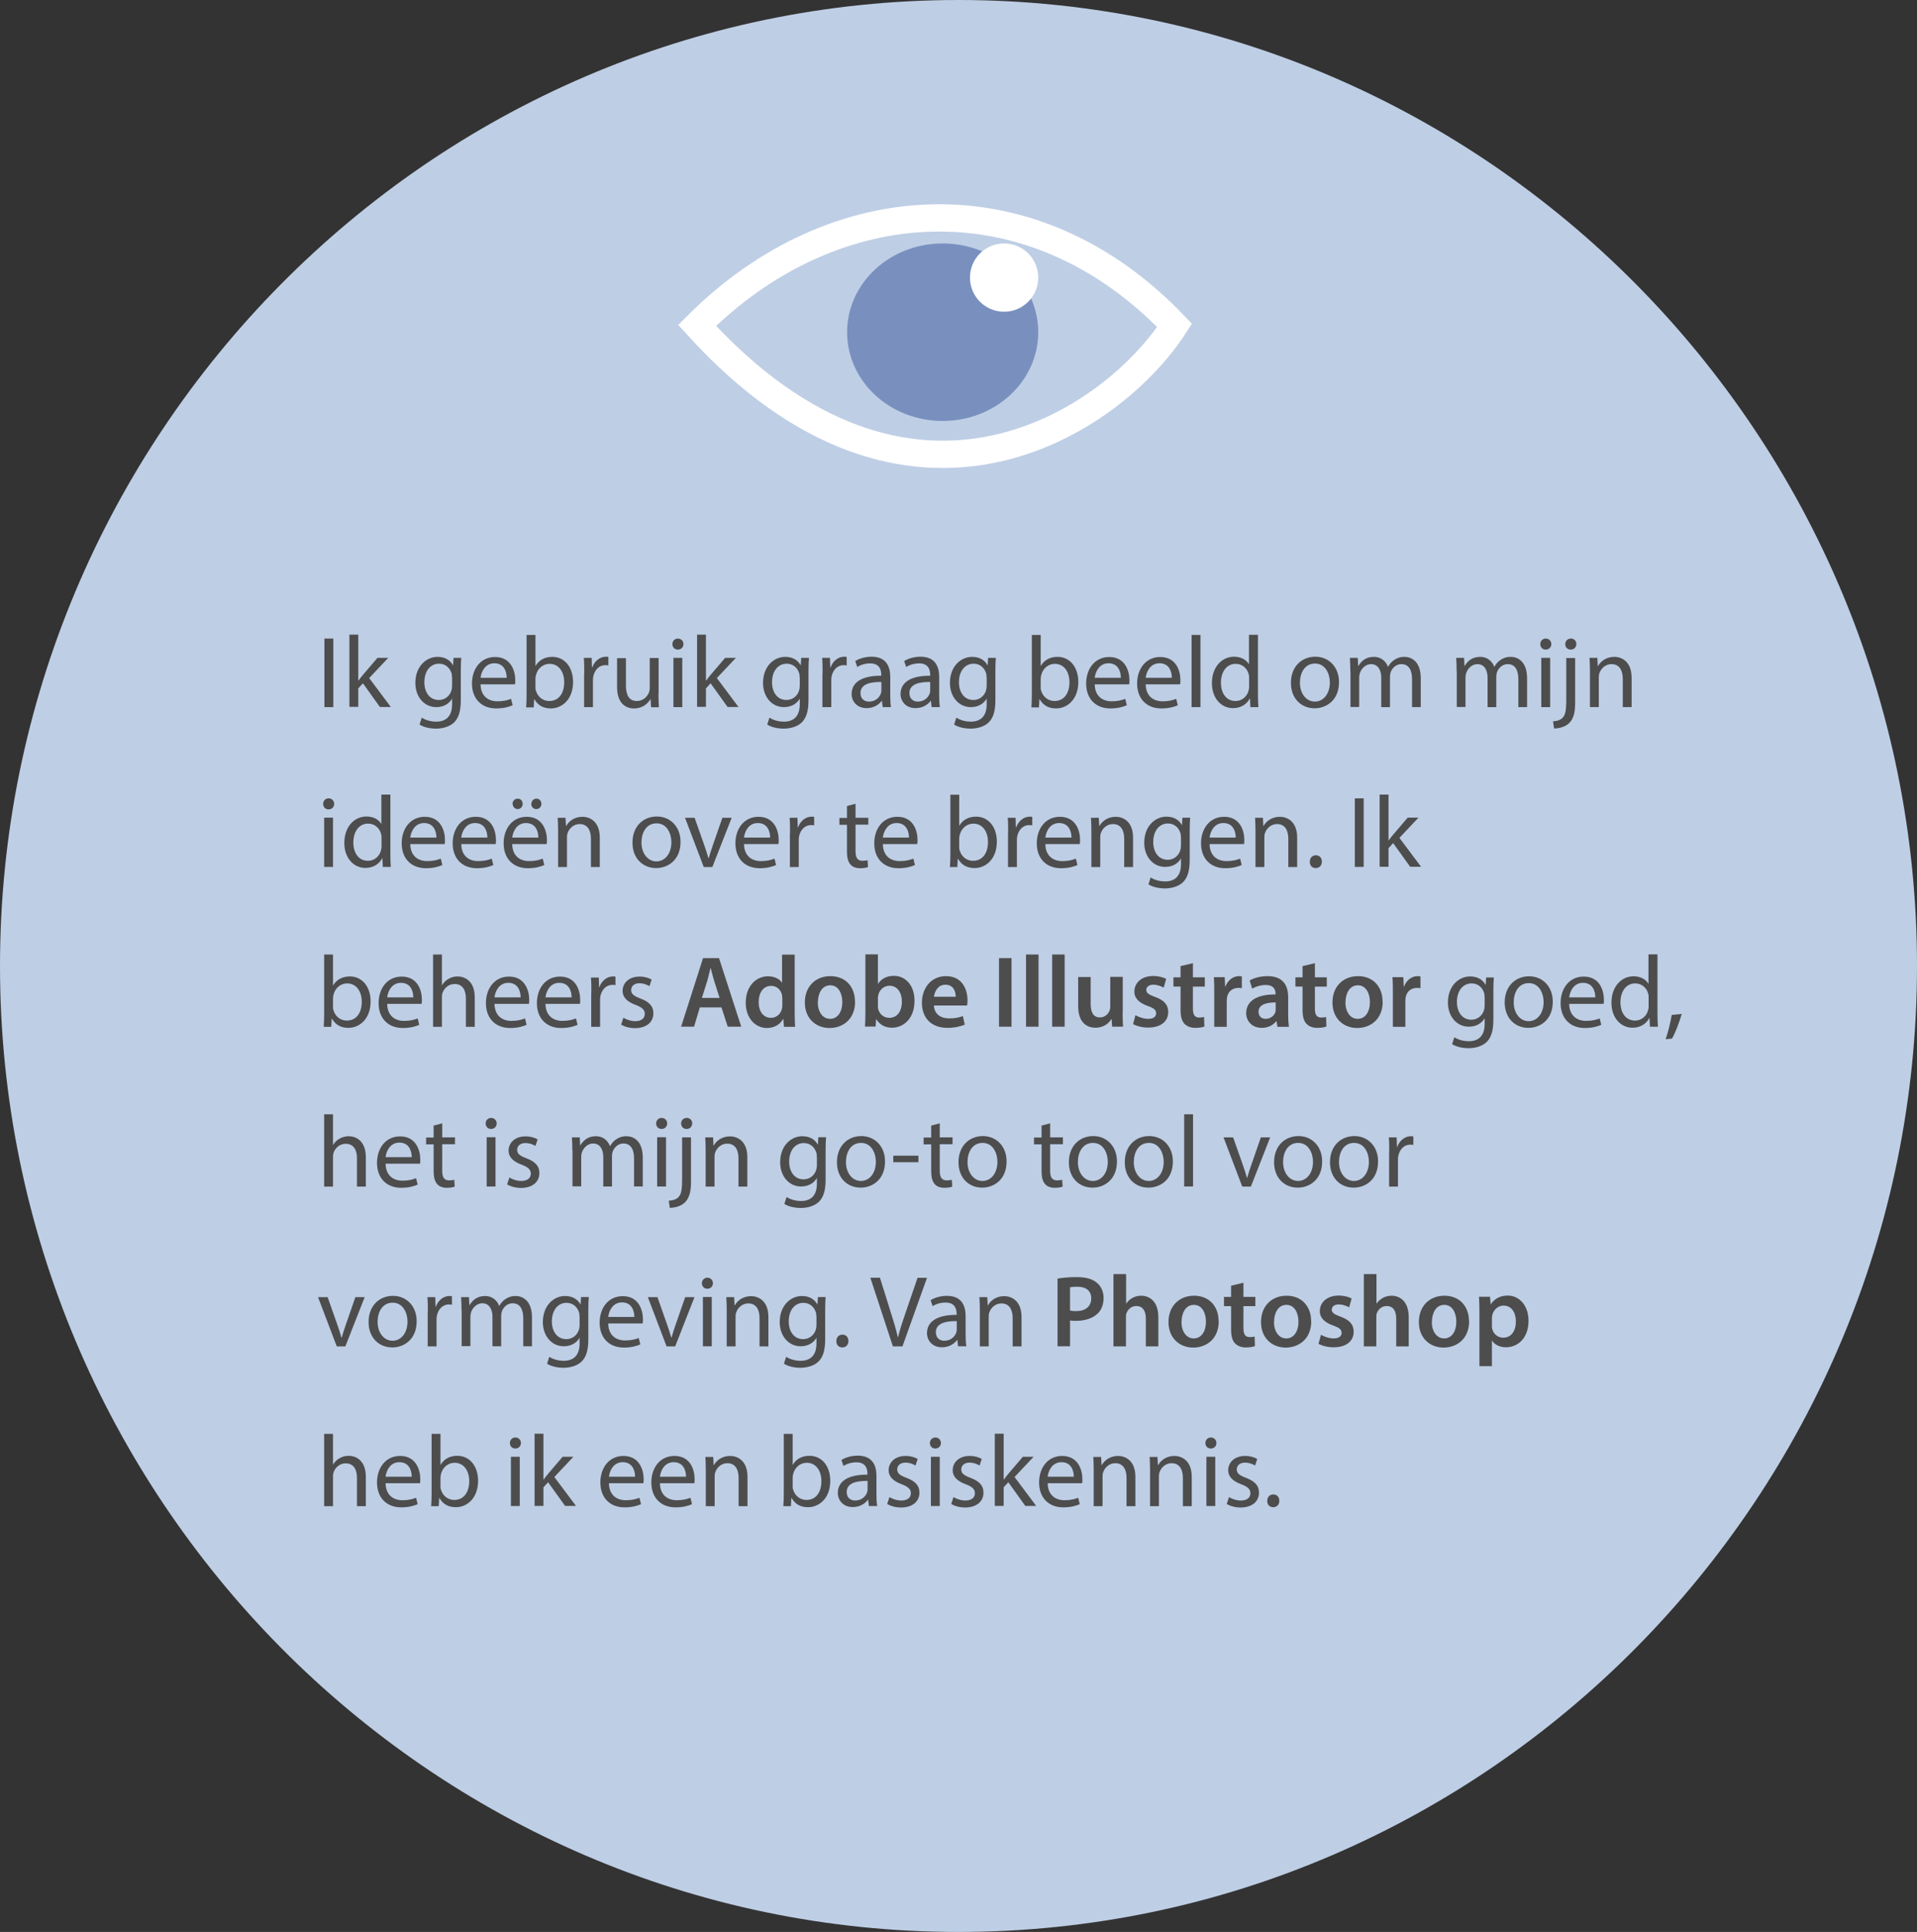 <?xml version="1.0" encoding="UTF-8"?>
<svg id="Laag_1" data-name="Laag 1" xmlns="http://www.w3.org/2000/svg" viewBox="0 0 132 133">
  <rect x="0" y="0" width="132" height="133" fill="#333333" stroke="none"/>
  <defs>
    <style>
      .cls-1 {
        fill: #fff;
      }

      .cls-2 {
        fill: #becee5;
      }

      .cls-3 {
        fill: #7990bf;
      }

      .cls-4 {
        fill: #4d4d4d;
      }

      .cls-5 {
        fill: none;
        stroke: #fff;
        stroke-width: 1.88px;
      }
    </style>
  </defs>
  <path class="cls-2" d="M132,66.5c0,18.23-7.39,34.85-19.33,46.92-11.95,12.07-28.45,19.58-46.67,19.58s-34.72-7.51-46.67-19.58C7.39,101.35,0,84.73,0,66.5,0,30.05,29.55,0,66,0s66,30.05,66,66.5Z"/>
  <path class="cls-5" d="M48,22.4c9.39-9.39,23.02-10.33,32.88,0-4.23,6.58-18.22,16.16-32.88,0Z"/>
  <path class="cls-3" d="M64.91,28.98c3.63,0,6.58-2.73,6.58-6.11s-2.94-6.11-6.58-6.11-6.58,2.73-6.58,6.11,2.94,6.11,6.58,6.11Z"/>
  <path class="cls-1" d="M69.14,21.46c1.3,0,2.35-1.05,2.35-2.35s-1.05-2.35-2.35-2.35-2.35,1.05-2.35,2.35,1.05,2.35,2.35,2.35Z"/>
  <g>
    <path class="cls-4" d="M22.95,43.96v4.72h-.61v-4.72h.61Z"/>
    <path class="cls-4" d="M24.68,46.85h.01c.08-.12,.2-.27,.3-.39l1-1.17h.74l-1.31,1.39,1.49,1.99h-.75l-1.17-1.63-.32,.35v1.27h-.61v-4.97h.61v3.14Z"/>
    <path class="cls-4" d="M31.76,45.3c-.02,.24-.03,.51-.03,.93v1.97c0,.78-.16,1.25-.48,1.55-.33,.3-.81,.41-1.23,.41s-.86-.1-1.13-.28l.15-.47c.23,.14,.57,.27,1,.27,.63,0,1.09-.33,1.09-1.19v-.38h-.01c-.19,.32-.55,.57-1.08,.57-.84,0-1.44-.72-1.44-1.66,0-1.15,.75-1.8,1.53-1.8,.59,0,.91,.3,1.06,.58h.01l.03-.51h.54Zm-.64,1.33c0-.1,0-.19-.03-.28-.11-.36-.41-.66-.86-.66-.59,0-1.01,.5-1.01,1.28,0,.66,.34,1.22,1,1.22,.38,0,.73-.24,.86-.64,.03-.1,.05-.22,.05-.33v-.61Z"/>
    <path class="cls-4" d="M33.09,47.1c.01,.83,.54,1.18,1.16,1.18,.44,0,.71-.08,.94-.17l.11,.44c-.22,.1-.59,.22-1.13,.22-1.04,0-1.67-.69-1.67-1.71s.6-1.83,1.59-1.83c1.1,0,1.39,.97,1.39,1.59,0,.13,0,.22-.02,.29h-2.38Zm1.8-.44c0-.39-.16-1-.85-1-.63,0-.9,.57-.95,1h1.8Z"/>
    <path class="cls-4" d="M36.23,48.68c.02-.23,.03-.57,.03-.87v-4.1h.61v2.13h.01c.22-.38,.61-.62,1.15-.62,.84,0,1.43,.7,1.43,1.73,0,1.21-.77,1.82-1.53,1.82-.49,0-.88-.19-1.13-.63h-.02l-.03,.56h-.53Zm.64-1.36c0,.08,0,.15,.03,.22,.12,.43,.48,.72,.92,.72,.65,0,1.03-.52,1.03-1.3,0-.68-.35-1.26-1.01-1.26-.42,0-.81,.29-.93,.76-.02,.08-.04,.16-.04,.26v.61Z"/>
    <path class="cls-4" d="M40.23,46.35c0-.4,0-.74-.03-1.06h.54l.02,.66h.02c.16-.45,.53-.74,.94-.74,.07,0,.12,0,.17,.02v.58c-.06-.01-.12-.02-.21-.02-.43,0-.74,.33-.83,.79-.02,.09-.02,.19-.02,.29v1.81h-.61v-2.33Z"/>
    <path class="cls-4" d="M45.34,47.76c0,.36,.01,.66,.03,.93h-.54l-.03-.55h-.02c-.16,.27-.51,.63-1.12,.63-.53,0-1.17-.3-1.17-1.48v-1.98h.61v1.87c0,.65,.2,1.08,.76,1.08,.41,0,.7-.29,.82-.57,.03-.09,.06-.2,.06-.32v-2.07h.61v2.46Z"/>
    <path class="cls-4" d="M47.06,44.34c0,.21-.15,.38-.39,.38-.22,0-.37-.17-.37-.38s.16-.38,.38-.38,.38,.17,.38,.38Zm-.69,4.34v-3.39h.61v3.39h-.61Z"/>
    <path class="cls-4" d="M48.62,46.85h.01c.08-.12,.2-.27,.3-.39l1-1.17h.74l-1.31,1.39,1.49,1.99h-.75l-1.17-1.63-.32,.35v1.27h-.61v-4.97h.61v3.14Z"/>
    <path class="cls-4" d="M55.7,45.3c-.02,.24-.03,.51-.03,.93v1.97c0,.78-.16,1.25-.48,1.55-.33,.3-.81,.41-1.23,.41s-.86-.1-1.13-.28l.15-.47c.23,.14,.57,.27,1,.27,.63,0,1.09-.33,1.09-1.19v-.38h-.01c-.19,.32-.55,.57-1.08,.57-.84,0-1.44-.72-1.44-1.66,0-1.15,.75-1.8,1.53-1.8,.59,0,.91,.3,1.06,.58h.01l.03-.51h.54Zm-.64,1.33c0-.1,0-.19-.03-.28-.11-.36-.41-.66-.86-.66-.59,0-1.01,.5-1.01,1.28,0,.66,.34,1.22,1,1.22,.38,0,.73-.24,.86-.64,.03-.1,.05-.22,.05-.33v-.61Z"/>
    <path class="cls-4" d="M56.64,46.35c0-.4,0-.74-.03-1.06h.54l.02,.66h.02c.16-.45,.53-.74,.94-.74,.07,0,.12,0,.17,.02v.58c-.06-.01-.12-.02-.21-.02-.43,0-.74,.33-.83,.79-.02,.09-.02,.19-.02,.29v1.81h-.61v-2.33Z"/>
    <path class="cls-4" d="M60.78,48.68l-.05-.43h-.02c-.19,.26-.55,.5-1.04,.5-.68,0-1.03-.49-1.03-.97,0-.82,.73-1.27,2.04-1.26v-.07c0-.28-.08-.79-.77-.78-.31,0-.64,.09-.88,.25l-.14-.41c.28-.18,.69-.3,1.12-.3,1.04,0,1.29,.71,1.29,1.39v1.27c0,.29,.01,.58,.05,.81h-.56Zm-.1-1.73c-.67-.01-1.43,.11-1.43,.76,0,.4,.27,.59,.58,.59,.45,0,.73-.28,.83-.57,.02-.07,.03-.14,.03-.19v-.59Z"/>
    <path class="cls-4" d="M64.15,48.68l-.05-.43h-.02c-.19,.26-.55,.5-1.04,.5-.68,0-1.03-.49-1.03-.97,0-.82,.73-1.27,2.04-1.26v-.07c0-.28-.08-.79-.77-.78-.31,0-.64,.09-.88,.25l-.14-.41c.28-.18,.69-.3,1.12-.3,1.04,0,1.29,.71,1.29,1.39v1.27c0,.29,.01,.58,.05,.81h-.56Zm-.1-1.73c-.67-.01-1.43,.11-1.43,.76,0,.4,.27,.59,.57,.59,.45,0,.73-.28,.83-.57,.02-.07,.03-.14,.03-.19v-.59Z"/>
    <path class="cls-4" d="M68.57,45.3c-.02,.24-.03,.51-.03,.93v1.97c0,.78-.16,1.25-.48,1.55-.33,.3-.81,.41-1.23,.41s-.86-.1-1.13-.28l.15-.47c.23,.14,.57,.27,1,.27,.63,0,1.09-.33,1.09-1.19v-.38h-.01c-.19,.32-.55,.57-1.08,.57-.84,0-1.44-.72-1.44-1.66,0-1.15,.75-1.8,1.53-1.8,.59,0,.91,.3,1.06,.58h.01l.03-.51h.54Zm-.64,1.33c0-.1,0-.19-.03-.28-.11-.36-.41-.66-.86-.66-.59,0-1.01,.5-1.01,1.28,0,.66,.34,1.22,1,1.22,.38,0,.73-.24,.86-.64,.03-.1,.05-.22,.05-.33v-.61Z"/>
    <path class="cls-4" d="M71.02,48.68c.02-.23,.03-.57,.03-.87v-4.1h.61v2.13h.01c.22-.38,.61-.62,1.15-.62,.84,0,1.43,.7,1.43,1.73,0,1.21-.77,1.82-1.53,1.82-.49,0-.88-.19-1.13-.63h-.02l-.03,.56h-.53Zm.64-1.36c0,.08,0,.15,.03,.22,.12,.43,.48,.72,.92,.72,.65,0,1.03-.52,1.03-1.3,0-.68-.35-1.26-1.01-1.26-.42,0-.81,.29-.93,.76-.02,.08-.04,.16-.04,.26v.61Z"/>
    <path class="cls-4" d="M75.38,47.1c.01,.83,.54,1.18,1.16,1.18,.44,0,.71-.08,.94-.17l.11,.44c-.22,.1-.59,.22-1.13,.22-1.04,0-1.67-.69-1.67-1.71s.6-1.83,1.59-1.83c1.1,0,1.39,.97,1.39,1.59,0,.13,0,.22-.02,.29h-2.38Zm1.8-.44c0-.39-.16-1-.85-1-.63,0-.9,.57-.95,1h1.8Z"/>
    <path class="cls-4" d="M78.89,47.1c.01,.83,.54,1.18,1.16,1.18,.44,0,.71-.08,.94-.17l.11,.44c-.22,.1-.59,.22-1.13,.22-1.04,0-1.67-.69-1.67-1.71s.6-1.83,1.59-1.83c1.11,0,1.39,.97,1.39,1.59,0,.13,0,.22-.02,.29h-2.38Zm1.8-.44c0-.39-.16-1-.85-1-.63,0-.9,.57-.95,1h1.8Z"/>
    <path class="cls-4" d="M82.05,43.71h.61v4.97h-.61v-4.97Z"/>
    <path class="cls-4" d="M86.62,43.71v4.1c0,.3,.01,.64,.03,.87h-.55l-.03-.59h-.02c-.19,.38-.6,.66-1.15,.66-.82,0-1.45-.69-1.45-1.72,0-1.13,.7-1.82,1.52-1.82,.52,0,.87,.24,1.02,.51h.01v-2.02h.61Zm-.61,2.96c0-.08,0-.18-.03-.26-.1-.39-.43-.71-.89-.71-.64,0-1.02,.56-1.02,1.3,0,.69,.34,1.26,1.01,1.26,.41,0,.79-.28,.9-.74,.02-.08,.03-.17,.03-.26v-.59Z"/>
    <path class="cls-4" d="M92.2,46.96c0,1.25-.87,1.8-1.68,1.8-.92,0-1.63-.67-1.63-1.75,0-1.13,.75-1.8,1.68-1.8s1.63,.71,1.63,1.74Zm-2.69,.04c0,.74,.43,1.3,1.03,1.3s1.03-.55,1.03-1.32c0-.57-.29-1.3-1.02-1.3s-1.04,.67-1.04,1.32Z"/>
    <path class="cls-4" d="M92.98,46.21c0-.35-.01-.63-.03-.92h.54l.03,.55h.02c.19-.32,.5-.62,1.07-.62,.46,0,.81,.28,.96,.68h.01c.11-.19,.24-.34,.38-.44,.21-.15,.43-.24,.75-.24,.45,0,1.12,.29,1.12,1.47v1.99h-.6v-1.92c0-.66-.24-1.04-.74-1.04-.35,0-.62,.26-.73,.55-.03,.09-.05,.2-.05,.31v2.1h-.6v-2.03c0-.54-.24-.93-.7-.93-.38,0-.67,.31-.77,.61-.03,.09-.05,.2-.05,.3v2.04h-.6v-2.47Z"/>
    <path class="cls-4" d="M100.3,46.21c0-.35-.01-.63-.03-.92h.54l.03,.55h.02c.19-.32,.5-.62,1.07-.62,.46,0,.81,.28,.96,.68h.01c.11-.19,.24-.34,.38-.44,.21-.15,.43-.24,.75-.24,.45,0,1.12,.29,1.12,1.47v1.99h-.6v-1.92c0-.66-.24-1.04-.74-1.04-.35,0-.62,.26-.73,.55-.03,.09-.05,.2-.05,.31v2.1h-.6v-2.03c0-.54-.24-.93-.7-.93-.38,0-.67,.31-.77,.61-.03,.09-.05,.2-.05,.3v2.04h-.6v-2.47Z"/>
    <path class="cls-4" d="M106.82,44.34c0,.21-.15,.38-.39,.38-.22,0-.37-.17-.37-.38s.16-.38,.38-.38,.38,.17,.38,.38Zm-.69,4.34v-3.39h.61v3.39h-.61Z"/>
    <path class="cls-4" d="M106.94,49.66c.29-.02,.53-.1,.67-.26,.17-.19,.24-.46,.24-1.27v-2.83h.61v3.07c0,.66-.1,1.09-.4,1.4-.27,.27-.72,.38-1.05,.38l-.07-.48Zm1.6-5.32c0,.21-.14,.38-.39,.38-.23,0-.37-.18-.37-.38,0-.21,.16-.38,.39-.38s.37,.17,.38,.38Z"/>
    <path class="cls-4" d="M109.48,46.21c0-.35-.01-.63-.03-.92h.54l.03,.56h.02c.17-.32,.56-.63,1.12-.63,.46,0,1.19,.28,1.19,1.44v2.02h-.61v-1.95c0-.55-.21-1.01-.78-1.01-.4,0-.72,.29-.83,.63-.03,.08-.04,.18-.04,.29v2.04h-.61v-2.47Z"/>
    <path class="cls-4" d="M23.01,55.34c0,.21-.15,.38-.39,.38-.22,0-.37-.17-.37-.38s.16-.38,.38-.38,.38,.17,.38,.38Zm-.69,4.34v-3.39h.61v3.39h-.61Z"/>
    <path class="cls-4" d="M26.88,54.71v4.1c0,.3,.01,.64,.03,.87h-.55l-.03-.59h-.02c-.19,.38-.6,.66-1.15,.66-.82,0-1.45-.69-1.45-1.72,0-1.13,.7-1.82,1.52-1.82,.52,0,.87,.24,1.02,.51h.01v-2.02h.61Zm-.61,2.96c0-.08,0-.18-.03-.26-.1-.39-.43-.71-.89-.71-.64,0-1.02,.56-1.02,1.3,0,.69,.34,1.26,1.01,1.26,.41,0,.79-.28,.9-.74,.02-.08,.03-.17,.03-.26v-.59Z"/>
    <path class="cls-4" d="M28.25,58.1c.01,.83,.54,1.18,1.16,1.18,.44,0,.71-.08,.94-.17l.11,.44c-.22,.1-.59,.22-1.13,.22-1.04,0-1.67-.69-1.67-1.71s.6-1.83,1.59-1.83c1.1,0,1.39,.97,1.39,1.59,0,.13,0,.22-.02,.29h-2.38Zm1.8-.44c0-.39-.16-1-.85-1-.63,0-.9,.57-.95,1h1.8Z"/>
    <path class="cls-4" d="M31.76,58.1c.01,.83,.54,1.18,1.16,1.18,.44,0,.71-.08,.94-.17l.11,.44c-.22,.1-.59,.22-1.13,.22-1.04,0-1.67-.69-1.67-1.71s.6-1.83,1.59-1.83c1.11,0,1.39,.97,1.39,1.59,0,.13,0,.22-.02,.29h-2.38Zm1.8-.44c0-.39-.16-1-.85-1-.63,0-.9,.57-.95,1h1.8Z"/>
    <path class="cls-4" d="M35.27,58.1c.01,.83,.54,1.18,1.16,1.18,.44,0,.71-.08,.94-.17l.11,.44c-.22,.1-.59,.22-1.13,.22-1.04,0-1.67-.69-1.67-1.71s.6-1.83,1.59-1.83c1.1,0,1.39,.97,1.39,1.59,0,.13,0,.22-.02,.29h-2.38Zm1.8-.44c0-.39-.16-1-.85-1-.63,0-.9,.57-.95,1h1.8Zm-1.78-2.32c0-.2,.16-.36,.36-.36s.34,.16,.34,.36c0,.19-.14,.36-.34,.36s-.35-.17-.35-.36Zm1.3,0c0-.2,.15-.36,.35-.36s.34,.16,.34,.36c0,.19-.14,.36-.35,.36s-.35-.17-.35-.36Z"/>
    <path class="cls-4" d="M38.43,57.21c0-.35-.01-.63-.03-.91h.54l.03,.56h.02c.17-.32,.56-.63,1.12-.63,.46,0,1.19,.28,1.19,1.44v2.02h-.61v-1.95c0-.55-.21-1.01-.78-1.01-.4,0-.72,.29-.83,.63-.03,.08-.04,.18-.04,.29v2.04h-.61v-2.47Z"/>
    <path class="cls-4" d="M46.86,57.96c0,1.25-.87,1.8-1.68,1.8-.92,0-1.63-.67-1.63-1.75,0-1.13,.75-1.8,1.68-1.8s1.63,.71,1.63,1.74Zm-2.69,.04c0,.74,.43,1.3,1.03,1.3s1.03-.55,1.03-1.32c0-.57-.29-1.3-1.02-1.3s-1.04,.67-1.04,1.32Z"/>
    <path class="cls-4" d="M47.83,56.3l.67,1.9c.11,.31,.2,.59,.28,.88h.02c.08-.28,.17-.56,.28-.88l.66-1.9h.64l-1.33,3.39h-.59l-1.29-3.39h.66Z"/>
    <path class="cls-4" d="M51.23,58.1c.01,.83,.54,1.18,1.16,1.18,.44,0,.71-.08,.94-.17l.11,.44c-.22,.1-.59,.22-1.13,.22-1.04,0-1.67-.69-1.67-1.71s.6-1.83,1.59-1.83c1.1,0,1.39,.97,1.39,1.59,0,.13,0,.22-.02,.29h-2.38Zm1.8-.44c0-.39-.16-1-.85-1-.63,0-.9,.57-.95,1h1.8Z"/>
    <path class="cls-4" d="M54.4,57.35c0-.4,0-.74-.03-1.05h.54l.02,.66h.02c.16-.45,.53-.74,.94-.74,.07,0,.12,0,.17,.02v.58c-.06-.01-.12-.02-.21-.02-.43,0-.74,.33-.83,.79-.02,.09-.02,.19-.02,.29v1.81h-.61v-2.33Z"/>
    <path class="cls-4" d="M58.91,55.32v.98h.88v.47h-.88v1.83c0,.42,.12,.66,.47,.66,.16,0,.28-.02,.36-.04l.03,.47c-.12,.05-.31,.08-.55,.08-.28,0-.52-.09-.66-.26-.17-.19-.24-.49-.24-.88v-1.85h-.52v-.47h.52v-.82l.6-.16Z"/>
    <path class="cls-4" d="M60.79,58.1c.01,.83,.54,1.18,1.16,1.18,.44,0,.71-.08,.94-.17l.11,.44c-.22,.1-.59,.22-1.13,.22-1.04,0-1.67-.69-1.67-1.71s.6-1.83,1.59-1.83c1.11,0,1.39,.97,1.39,1.59,0,.13,0,.22-.02,.29h-2.38Zm1.8-.44c0-.39-.16-1-.85-1-.63,0-.9,.57-.95,1h1.8Z"/>
    <path class="cls-4" d="M65.41,59.68c.02-.23,.03-.57,.03-.87v-4.1h.61v2.13h.01c.22-.38,.61-.62,1.15-.62,.84,0,1.43,.7,1.43,1.72,0,1.21-.77,1.82-1.53,1.82-.49,0-.88-.19-1.14-.63h-.02l-.03,.56h-.53Zm.64-1.36c0,.08,0,.15,.03,.22,.12,.43,.48,.72,.92,.72,.65,0,1.03-.52,1.03-1.3,0-.68-.35-1.26-1.01-1.26-.42,0-.81,.29-.93,.76-.02,.08-.04,.16-.04,.26v.61Z"/>
    <path class="cls-4" d="M69.42,57.35c0-.4,0-.74-.03-1.05h.54l.02,.66h.02c.16-.45,.53-.74,.94-.74,.07,0,.12,0,.17,.02v.58c-.06-.01-.12-.02-.21-.02-.43,0-.74,.33-.83,.79-.02,.09-.02,.19-.02,.29v1.81h-.61v-2.33Z"/>
    <path class="cls-4" d="M71.98,58.1c.01,.83,.54,1.18,1.16,1.18,.44,0,.71-.08,.94-.17l.11,.44c-.22,.1-.59,.22-1.13,.22-1.04,0-1.67-.69-1.67-1.71s.6-1.83,1.59-1.83c1.11,0,1.39,.97,1.39,1.59,0,.13,0,.22-.02,.29h-2.38Zm1.8-.44c0-.39-.16-1-.85-1-.63,0-.9,.57-.95,1h1.8Z"/>
    <path class="cls-4" d="M75.15,57.21c0-.35-.01-.63-.03-.91h.54l.03,.56h.02c.17-.32,.56-.63,1.12-.63,.46,0,1.19,.28,1.19,1.44v2.02h-.61v-1.95c0-.55-.21-1.01-.78-1.01-.4,0-.72,.29-.83,.63-.03,.08-.04,.18-.04,.29v2.04h-.61v-2.47Z"/>
    <path class="cls-4" d="M81.95,56.3c-.02,.24-.03,.51-.03,.93v1.97c0,.78-.16,1.25-.48,1.55-.33,.3-.81,.41-1.23,.41s-.86-.1-1.13-.28l.15-.47c.23,.14,.57,.27,1,.27,.63,0,1.09-.33,1.09-1.19v-.38h-.01c-.19,.32-.55,.57-1.08,.57-.84,0-1.44-.72-1.44-1.66,0-1.15,.75-1.8,1.53-1.8,.59,0,.91,.3,1.06,.58h.01l.03-.51h.54Zm-.64,1.33c0-.1,0-.19-.03-.28-.11-.36-.41-.66-.86-.66-.59,0-1.01,.5-1.01,1.28,0,.66,.34,1.22,1,1.22,.38,0,.73-.24,.86-.64,.03-.1,.05-.22,.05-.33v-.61Z"/>
    <path class="cls-4" d="M83.29,58.1c.01,.83,.54,1.18,1.16,1.18,.44,0,.71-.08,.94-.17l.11,.44c-.22,.1-.59,.22-1.13,.22-1.04,0-1.67-.69-1.67-1.71s.6-1.83,1.59-1.83c1.11,0,1.39,.97,1.39,1.59,0,.13,0,.22-.02,.29h-2.38Zm1.8-.44c0-.39-.16-1-.85-1-.63,0-.9,.57-.95,1h1.8Z"/>
    <path class="cls-4" d="M86.45,57.21c0-.35-.01-.63-.03-.91h.54l.03,.56h.02c.17-.32,.56-.63,1.12-.63,.46,0,1.19,.28,1.19,1.44v2.02h-.61v-1.95c0-.55-.21-1.01-.78-1.01-.4,0-.72,.29-.83,.63-.03,.08-.04,.18-.04,.29v2.04h-.61v-2.47Z"/>
    <path class="cls-4" d="M90.19,59.32c0-.26,.17-.44,.42-.44s.41,.18,.41,.44c0,.25-.16,.44-.42,.44s-.42-.19-.41-.44Z"/>
    <path class="cls-4" d="M93.9,54.96v4.72h-.61v-4.72h.61Z"/>
    <path class="cls-4" d="M95.62,57.85h.01c.08-.12,.2-.27,.3-.39l1-1.17h.74l-1.31,1.39,1.49,1.99h-.75l-1.17-1.63-.32,.35v1.28h-.61v-4.97h.61v3.14Z"/>
    <path class="cls-4" d="M22.29,70.68c.02-.23,.03-.57,.03-.87v-4.1h.61v2.13h.01c.22-.38,.61-.62,1.15-.62,.84,0,1.43,.7,1.43,1.72,0,1.21-.77,1.82-1.53,1.82-.49,0-.88-.19-1.13-.63h-.02l-.03,.56h-.53Zm.64-1.36c0,.08,0,.15,.03,.22,.12,.43,.48,.72,.92,.72,.65,0,1.03-.52,1.03-1.3,0-.68-.35-1.26-1.01-1.26-.42,0-.81,.29-.93,.76-.02,.08-.04,.16-.04,.26v.61Z"/>
    <path class="cls-4" d="M26.66,69.1c.01,.83,.54,1.18,1.16,1.18,.44,0,.71-.08,.94-.17l.11,.44c-.22,.1-.59,.22-1.13,.22-1.04,0-1.67-.69-1.67-1.71s.6-1.83,1.59-1.83c1.11,0,1.39,.97,1.39,1.59,0,.13,0,.22-.02,.29h-2.38Zm1.8-.44c0-.39-.16-1-.85-1-.63,0-.9,.57-.95,1h1.8Z"/>
    <path class="cls-4" d="M29.82,65.71h.61v2.11h.01c.1-.17,.25-.33,.44-.43,.18-.11,.4-.17,.63-.17,.46,0,1.18,.28,1.18,1.45v2.02h-.61v-1.95c0-.55-.21-1-.78-1-.4,0-.71,.28-.83,.61-.03,.09-.04,.18-.04,.29v2.05h-.61v-4.97Z"/>
    <path class="cls-4" d="M34.05,69.1c.01,.83,.54,1.18,1.16,1.18,.44,0,.71-.08,.94-.17l.11,.44c-.22,.1-.59,.22-1.13,.22-1.04,0-1.67-.69-1.67-1.71s.6-1.83,1.59-1.83c1.1,0,1.39,.97,1.39,1.59,0,.13,0,.22-.02,.29h-2.38Zm1.8-.44c0-.39-.16-1-.85-1-.63,0-.9,.57-.95,1h1.8Z"/>
    <path class="cls-4" d="M37.56,69.1c.01,.83,.54,1.18,1.16,1.18,.44,0,.71-.08,.94-.17l.11,.44c-.22,.1-.59,.22-1.13,.22-1.04,0-1.67-.69-1.67-1.71s.6-1.83,1.59-1.83c1.11,0,1.39,.97,1.39,1.59,0,.13,0,.22-.02,.29h-2.38Zm1.8-.44c0-.39-.16-1-.85-1-.63,0-.9,.57-.95,1h1.8Z"/>
    <path class="cls-4" d="M40.72,68.35c0-.4,0-.74-.03-1.05h.54l.02,.66h.02c.16-.45,.53-.74,.94-.74,.07,0,.12,0,.17,.02v.58c-.06-.01-.12-.02-.21-.02-.43,0-.74,.33-.83,.79-.02,.09-.02,.19-.02,.29v1.81h-.61v-2.33Z"/>
    <path class="cls-4" d="M42.92,70.06c.19,.12,.51,.24,.82,.24,.45,0,.66-.22,.66-.5s-.18-.45-.63-.62c-.61-.22-.9-.55-.9-.96,0-.55,.44-.99,1.17-.99,.34,0,.64,.09,.83,.21l-.15,.45c-.13-.08-.38-.2-.7-.2-.36,0-.56,.21-.56,.47,0,.28,.2,.41,.64,.58,.58,.22,.89,.51,.89,1.02,0,.6-.47,1.02-1.27,1.02-.37,0-.71-.1-.95-.24l.15-.46Z"/>
    <path class="cls-4" d="M48.19,69.35l-.4,1.33h-.89l1.51-4.72h1.1l1.53,4.72h-.93l-.43-1.33h-1.5Zm1.36-.65l-.37-1.16c-.09-.29-.17-.61-.24-.89h-.02c-.07,.28-.14,.6-.22,.88l-.37,1.17h1.22Z"/>
    <path class="cls-4" d="M54.72,65.71v4.02c0,.35,.01,.72,.03,.96h-.77l-.04-.54h-.02c-.2,.38-.62,.62-1.11,.62-.81,0-1.46-.69-1.46-1.74,0-1.14,.71-1.82,1.53-1.82,.47,0,.8,.19,.96,.44h.01v-1.93h.86Zm-.86,2.98c0-.07,0-.16-.02-.22-.08-.33-.35-.6-.74-.6-.56,0-.86,.49-.86,1.12s.31,1.08,.85,1.08c.35,0,.66-.24,.75-.61,.02-.08,.03-.16,.03-.25v-.51Z"/>
    <path class="cls-4" d="M58.88,68.95c0,1.25-.88,1.82-1.75,1.82-.96,0-1.71-.66-1.71-1.76s.74-1.81,1.76-1.81,1.69,.71,1.69,1.75Zm-2.57,.04c0,.66,.33,1.15,.85,1.15s.84-.48,.84-1.16c0-.54-.24-1.15-.83-1.15s-.85,.59-.85,1.16Z"/>
    <path class="cls-4" d="M59.56,70.68c.02-.23,.03-.61,.03-.96v-4.02h.86v2.03h.01c.21-.33,.58-.55,1.09-.55,.83,0,1.43,.69,1.42,1.73,0,1.23-.78,1.84-1.55,1.84-.44,0-.83-.17-1.08-.59h-.01l-.04,.51h-.74Zm.89-1.41c0,.07,0,.14,.02,.2,.09,.35,.39,.6,.76,.6,.54,0,.87-.43,.87-1.12,0-.6-.29-1.09-.86-1.09-.35,0-.67,.25-.76,.63-.02,.07-.03,.14-.03,.22v.55Z"/>
    <path class="cls-4" d="M64.31,69.22c.02,.62,.5,.89,1.05,.89,.4,0,.68-.06,.94-.16l.13,.59c-.29,.12-.7,.22-1.19,.22-1.11,0-1.76-.68-1.76-1.73,0-.94,.57-1.83,1.67-1.83s1.47,.91,1.47,1.66c0,.16-.01,.29-.03,.36h-2.28Zm1.5-.6c0-.32-.13-.83-.71-.83-.53,0-.75,.48-.79,.83h1.5Z"/>
    <path class="cls-4" d="M69.65,65.96v4.72h-.86v-4.72h.86Z"/>
    <path class="cls-4" d="M70.65,65.71h.86v4.97h-.86v-4.97Z"/>
    <path class="cls-4" d="M72.45,65.71h.86v4.97h-.86v-4.97Z"/>
    <path class="cls-4" d="M77.3,69.66c0,.41,.01,.74,.03,1.02h-.75l-.04-.52h-.02c-.14,.24-.48,.59-1.09,.59s-1.19-.37-1.19-1.49v-2h.86v1.85c0,.57,.18,.93,.64,.93,.35,0,.57-.24,.66-.46,.03-.07,.05-.17,.05-.27v-2.06h.86v2.39Z"/>
    <path class="cls-4" d="M78.19,69.89c.19,.12,.56,.25,.87,.25,.38,0,.55-.16,.55-.38s-.14-.35-.56-.5c-.67-.23-.95-.59-.94-1,0-.6,.5-1.07,1.29-1.07,.38,0,.7,.09,.9,.2l-.17,.6c-.14-.08-.42-.2-.72-.2s-.48,.15-.48,.36,.17,.32,.6,.48c.62,.22,.91,.54,.91,1.04,0,.62-.48,1.07-1.38,1.07-.41,0-.79-.1-1.04-.24l.17-.63Z"/>
    <path class="cls-4" d="M82.14,66.3v.98h.82v.64h-.82v1.5c0,.42,.11,.63,.44,.63,.15,0,.26-.02,.33-.04l.02,.66c-.13,.05-.36,.09-.63,.09-.32,0-.58-.11-.74-.28-.19-.2-.27-.51-.27-.96v-1.6h-.49v-.64h.49v-.77l.84-.2Z"/>
    <path class="cls-4" d="M83.61,68.37c0-.46,0-.79-.03-1.1h.75l.03,.65h.02c.17-.48,.57-.72,.93-.72,.08,0,.13,0,.2,.02v.81c-.07-.02-.15-.02-.25-.02-.41,0-.7,.26-.77,.65-.01,.08-.02,.17-.02,.26v1.77h-.86v-2.31Z"/>
    <path class="cls-4" d="M87.96,70.68l-.06-.38h-.02c-.21,.27-.56,.46-1,.46-.69,0-1.07-.49-1.07-1.01,0-.86,.77-1.3,2.02-1.29v-.06c0-.22-.09-.6-.69-.59-.33,0-.68,.11-.92,.25l-.17-.56c.26-.16,.7-.3,1.24-.3,1.09,0,1.41,.69,1.41,1.44v1.23c0,.31,.02,.61,.05,.82h-.78Zm-.11-1.67c-.61,0-1.19,.12-1.19,.64,0,.33,.22,.49,.49,.49,.34,0,.59-.22,.67-.47,.02-.06,.02-.13,.02-.19v-.47Z"/>
    <path class="cls-4" d="M90.54,66.3v.98h.82v.64h-.82v1.5c0,.42,.11,.63,.44,.63,.15,0,.26-.02,.33-.04l.02,.66c-.13,.05-.36,.09-.63,.09-.32,0-.58-.11-.74-.28-.19-.2-.27-.51-.27-.96v-1.6h-.49v-.64h.49v-.77l.84-.2Z"/>
    <path class="cls-4" d="M95.21,68.95c0,1.25-.88,1.82-1.75,1.82-.96,0-1.71-.66-1.71-1.76s.74-1.81,1.76-1.81,1.69,.71,1.69,1.75Zm-2.57,.04c0,.66,.33,1.15,.85,1.15s.84-.48,.84-1.16c0-.54-.24-1.15-.83-1.15s-.85,.59-.85,1.16Z"/>
    <path class="cls-4" d="M95.91,68.37c0-.46,0-.79-.03-1.1h.75l.03,.65h.02c.17-.48,.57-.72,.93-.72,.08,0,.13,0,.2,.02v.81c-.07-.02-.15-.02-.25-.02-.41,0-.7,.26-.77,.65-.01,.08-.02,.17-.02,.26v1.77h-.86v-2.31Z"/>
    <path class="cls-4" d="M102.86,67.3c-.02,.24-.03,.51-.03,.93v1.97c0,.78-.16,1.25-.48,1.55-.33,.3-.81,.41-1.23,.41s-.86-.1-1.13-.28l.15-.47c.23,.14,.57,.27,1,.27,.63,0,1.09-.33,1.09-1.19v-.38h-.01c-.19,.32-.55,.57-1.08,.57-.84,0-1.44-.72-1.44-1.66,0-1.15,.75-1.8,1.53-1.8,.59,0,.91,.3,1.06,.58h.01l.03-.51h.54Zm-.64,1.33c0-.1,0-.19-.03-.28-.11-.36-.41-.65-.86-.65-.59,0-1.01,.5-1.01,1.28,0,.66,.34,1.22,1,1.22,.38,0,.73-.24,.86-.64,.03-.1,.05-.22,.05-.33v-.61Z"/>
    <path class="cls-4" d="M106.92,68.96c0,1.25-.87,1.8-1.68,1.8-.92,0-1.63-.67-1.63-1.75,0-1.13,.75-1.8,1.68-1.8s1.63,.71,1.63,1.74Zm-2.69,.04c0,.74,.43,1.3,1.03,1.3s1.03-.55,1.03-1.32c0-.57-.29-1.3-1.02-1.3s-1.04,.67-1.04,1.32Z"/>
    <path class="cls-4" d="M108.05,69.1c.01,.83,.54,1.18,1.16,1.18,.44,0,.71-.08,.94-.17l.11,.44c-.22,.1-.59,.22-1.13,.22-1.04,0-1.67-.69-1.67-1.71s.6-1.83,1.59-1.83c1.11,0,1.39,.97,1.39,1.59,0,.13,0,.22-.02,.29h-2.38Zm1.8-.44c0-.39-.16-1-.85-1-.63,0-.9,.57-.95,1h1.8Z"/>
    <path class="cls-4" d="M114.13,65.71v4.1c0,.3,.01,.64,.03,.87h-.55l-.03-.59h-.02c-.19,.38-.6,.66-1.15,.66-.82,0-1.45-.69-1.45-1.72,0-1.13,.7-1.82,1.52-1.82,.52,0,.87,.24,1.02,.51h.01v-2.02h.61Zm-.61,2.96c0-.08,0-.18-.03-.26-.1-.39-.43-.71-.89-.71-.64,0-1.02,.56-1.02,1.3,0,.69,.34,1.26,1.01,1.26,.41,0,.79-.28,.9-.74,.02-.08,.03-.17,.03-.26v-.59Z"/>
    <path class="cls-4" d="M114.69,71.55c.15-.42,.34-1.17,.42-1.68l.69-.07c-.17,.6-.47,1.37-.67,1.7l-.44,.04Z"/>
    <path class="cls-4" d="M22.32,76.71h.61v2.11h.01c.1-.17,.25-.33,.44-.43,.18-.11,.4-.17,.63-.17,.46,0,1.18,.28,1.18,1.45v2.02h-.61v-1.95c0-.55-.21-1-.78-1-.4,0-.71,.28-.83,.61-.03,.09-.04,.18-.04,.29v2.05h-.61v-4.97Z"/>
    <path class="cls-4" d="M26.55,80.1c.01,.83,.54,1.18,1.16,1.18,.44,0,.71-.08,.94-.17l.11,.44c-.22,.1-.59,.22-1.13,.22-1.04,0-1.67-.69-1.67-1.71s.6-1.83,1.59-1.83c1.1,0,1.39,.97,1.39,1.59,0,.13,0,.22-.02,.29h-2.38Zm1.8-.44c0-.39-.16-1-.85-1-.63,0-.9,.57-.95,1h1.8Z"/>
    <path class="cls-4" d="M30.45,77.32v.98h.88v.47h-.88v1.83c0,.42,.12,.66,.47,.66,.16,0,.28-.02,.36-.04l.03,.47c-.12,.05-.31,.08-.55,.08-.28,0-.52-.09-.66-.26-.17-.19-.24-.49-.24-.88v-1.85h-.52v-.47h.52v-.82l.6-.16Z"/>
    <path class="cls-4" d="M34.2,77.34c0,.21-.15,.38-.39,.38-.22,0-.37-.17-.37-.38s.16-.38,.38-.38,.38,.17,.38,.38Zm-.69,4.34v-3.39h.61v3.39h-.61Z"/>
    <path class="cls-4" d="M35.07,81.06c.19,.12,.51,.24,.82,.24,.45,0,.66-.22,.66-.5s-.18-.45-.63-.62c-.61-.22-.9-.55-.9-.96,0-.55,.44-.99,1.17-.99,.34,0,.64,.09,.83,.21l-.15,.45c-.13-.08-.38-.2-.7-.2-.36,0-.56,.21-.56,.47,0,.28,.2,.41,.64,.58,.58,.22,.89,.51,.89,1.02,0,.6-.47,1.02-1.27,1.02-.37,0-.71-.1-.95-.24l.15-.46Z"/>
    <path class="cls-4" d="M39.41,79.21c0-.35-.01-.63-.03-.91h.54l.03,.54h.02c.19-.32,.5-.62,1.07-.62,.46,0,.81,.28,.96,.68h.01c.11-.19,.24-.34,.38-.44,.21-.15,.43-.24,.75-.24,.45,0,1.12,.29,1.12,1.47v1.99h-.6v-1.92c0-.66-.24-1.04-.74-1.04-.35,0-.62,.26-.73,.55-.03,.09-.05,.2-.05,.31v2.1h-.6v-2.03c0-.54-.24-.93-.7-.93-.38,0-.67,.31-.77,.61-.03,.09-.05,.2-.05,.3v2.04h-.6v-2.47Z"/>
    <path class="cls-4" d="M45.94,77.34c0,.21-.15,.38-.39,.38-.22,0-.37-.17-.37-.38s.16-.38,.38-.38,.38,.17,.38,.38Zm-.69,4.34v-3.39h.61v3.39h-.61Z"/>
    <path class="cls-4" d="M46.06,82.66c.29-.02,.53-.1,.67-.26,.17-.19,.24-.46,.24-1.27v-2.83h.61v3.07c0,.66-.11,1.09-.41,1.4-.27,.27-.72,.38-1.05,.38l-.07-.48Zm1.6-5.32c0,.21-.14,.38-.39,.38-.23,0-.37-.18-.37-.38,0-.21,.16-.38,.39-.38s.37,.17,.38,.38Z"/>
    <path class="cls-4" d="M48.59,79.21c0-.35-.01-.63-.03-.91h.54l.03,.56h.02c.17-.32,.56-.63,1.12-.63,.46,0,1.19,.28,1.19,1.44v2.02h-.61v-1.95c0-.55-.21-1.01-.78-1.01-.4,0-.72,.29-.83,.63-.03,.08-.04,.18-.04,.29v2.04h-.61v-2.47Z"/>
    <path class="cls-4" d="M56.88,78.3c-.02,.24-.03,.51-.03,.93v1.97c0,.78-.16,1.25-.48,1.55-.33,.3-.81,.41-1.23,.41s-.86-.1-1.13-.28l.15-.47c.23,.14,.57,.27,1,.27,.63,0,1.09-.33,1.09-1.19v-.38h-.01c-.19,.32-.55,.57-1.08,.57-.84,0-1.44-.72-1.44-1.66,0-1.15,.75-1.8,1.53-1.8,.59,0,.91,.3,1.06,.58h.01l.03-.51h.54Zm-.64,1.33c0-.1,0-.19-.03-.28-.11-.36-.41-.66-.86-.66-.59,0-1.01,.5-1.01,1.28,0,.66,.34,1.22,1,1.22,.38,0,.73-.24,.86-.64,.03-.1,.05-.22,.05-.33v-.61Z"/>
    <path class="cls-4" d="M60.94,79.96c0,1.25-.87,1.8-1.68,1.8-.92,0-1.63-.67-1.63-1.75,0-1.13,.75-1.8,1.68-1.8s1.63,.71,1.63,1.74Zm-2.69,.04c0,.74,.43,1.3,1.03,1.3s1.03-.55,1.03-1.32c0-.57-.29-1.3-1.02-1.3s-1.04,.67-1.04,1.32Z"/>
    <path class="cls-4" d="M63.24,79.56v.45h-1.73v-.45h1.73Z"/>
    <path class="cls-4" d="M64.71,77.32v.98h.88v.47h-.88v1.83c0,.42,.12,.66,.47,.66,.16,0,.28-.02,.36-.04l.03,.47c-.12,.05-.31,.08-.55,.08-.28,0-.52-.09-.66-.26-.17-.19-.24-.49-.24-.88v-1.85h-.52v-.47h.52v-.82l.6-.16Z"/>
    <path class="cls-4" d="M69.31,79.96c0,1.25-.87,1.8-1.68,1.8-.92,0-1.63-.67-1.63-1.75,0-1.13,.75-1.8,1.68-1.8s1.63,.71,1.63,1.74Zm-2.69,.04c0,.74,.43,1.3,1.03,1.3s1.03-.55,1.03-1.32c0-.57-.29-1.3-1.02-1.3s-1.04,.67-1.04,1.32Z"/>
    <path class="cls-4" d="M72.31,77.32v.98h.88v.47h-.88v1.83c0,.42,.12,.66,.47,.66,.16,0,.28-.02,.36-.04l.03,.47c-.12,.05-.31,.08-.55,.08-.28,0-.52-.09-.66-.26-.17-.19-.24-.49-.24-.88v-1.85h-.52v-.47h.52v-.82l.6-.16Z"/>
    <path class="cls-4" d="M76.91,79.96c0,1.25-.87,1.8-1.68,1.8-.92,0-1.63-.67-1.63-1.75,0-1.13,.75-1.8,1.68-1.8s1.63,.71,1.63,1.74Zm-2.69,.04c0,.74,.43,1.3,1.03,1.3s1.03-.55,1.03-1.32c0-.57-.29-1.3-1.02-1.3s-1.04,.67-1.04,1.32Z"/>
    <path class="cls-4" d="M80.76,79.96c0,1.25-.87,1.8-1.68,1.8-.92,0-1.63-.67-1.63-1.75,0-1.13,.75-1.8,1.68-1.8s1.63,.71,1.63,1.74Zm-2.69,.04c0,.74,.43,1.3,1.03,1.3s1.03-.55,1.03-1.32c0-.57-.29-1.3-1.02-1.3s-1.04,.67-1.04,1.32Z"/>
    <path class="cls-4" d="M81.54,76.71h.61v4.97h-.61v-4.97Z"/>
    <path class="cls-4" d="M84.91,78.3l.67,1.9c.11,.31,.2,.59,.28,.88h.02c.08-.28,.17-.56,.28-.88l.66-1.9h.64l-1.33,3.39h-.59l-1.29-3.39h.66Z"/>
    <path class="cls-4" d="M91.04,79.96c0,1.25-.87,1.8-1.68,1.8-.92,0-1.63-.67-1.63-1.75,0-1.13,.75-1.8,1.68-1.8s1.63,.71,1.63,1.74Zm-2.69,.04c0,.74,.43,1.3,1.03,1.3s1.03-.55,1.03-1.32c0-.57-.29-1.3-1.02-1.3s-1.04,.67-1.04,1.32Z"/>
    <path class="cls-4" d="M94.89,79.96c0,1.25-.87,1.8-1.68,1.8-.92,0-1.63-.67-1.63-1.75,0-1.13,.75-1.8,1.68-1.8s1.63,.71,1.63,1.74Zm-2.69,.04c0,.74,.43,1.3,1.03,1.3s1.03-.55,1.03-1.32c0-.57-.29-1.3-1.02-1.3s-1.04,.67-1.04,1.32Z"/>
    <path class="cls-4" d="M95.66,79.35c0-.4,0-.74-.03-1.05h.54l.02,.66h.02c.16-.45,.53-.74,.94-.74,.07,0,.12,0,.17,.02v.58c-.06-.01-.12-.02-.21-.02-.43,0-.74,.33-.83,.79-.02,.09-.02,.19-.02,.29v1.81h-.61v-2.33Z"/>
    <path class="cls-4" d="M22.56,89.3l.67,1.9c.11,.31,.2,.59,.28,.88h.02c.08-.28,.17-.56,.28-.88l.66-1.9h.64l-1.33,3.39h-.59l-1.29-3.39h.66Z"/>
    <path class="cls-4" d="M28.69,90.96c0,1.25-.87,1.8-1.68,1.8-.92,0-1.63-.67-1.63-1.75,0-1.13,.75-1.8,1.68-1.8s1.63,.71,1.63,1.74Zm-2.69,.04c0,.74,.43,1.3,1.03,1.3s1.03-.55,1.03-1.32c0-.57-.29-1.3-1.02-1.3s-1.04,.67-1.04,1.32Z"/>
    <path class="cls-4" d="M29.46,90.35c0-.4,0-.74-.03-1.05h.54l.02,.66h.02c.16-.45,.53-.74,.94-.74,.07,0,.12,0,.17,.02v.58c-.06-.01-.12-.02-.21-.02-.43,0-.74,.33-.83,.79-.02,.09-.02,.19-.02,.29v1.81h-.61v-2.33Z"/>
    <path class="cls-4" d="M31.78,90.21c0-.35-.01-.63-.03-.91h.54l.03,.54h.02c.19-.32,.5-.62,1.07-.62,.46,0,.81,.28,.96,.68h.01c.11-.19,.24-.34,.38-.44,.21-.15,.43-.24,.75-.24,.45,0,1.12,.29,1.12,1.47v1.99h-.6v-1.92c0-.66-.24-1.04-.74-1.04-.35,0-.62,.26-.73,.55-.03,.09-.05,.2-.05,.31v2.1h-.6v-2.03c0-.54-.24-.93-.7-.93-.38,0-.67,.31-.77,.61-.03,.09-.05,.2-.05,.3v2.04h-.6v-2.47Z"/>
    <path class="cls-4" d="M40.54,89.3c-.02,.24-.03,.51-.03,.93v1.97c0,.78-.16,1.25-.48,1.55-.33,.3-.81,.41-1.23,.41s-.86-.1-1.13-.28l.15-.47c.23,.14,.57,.27,1,.27,.63,0,1.09-.33,1.09-1.19v-.38h-.01c-.19,.32-.55,.57-1.08,.57-.84,0-1.44-.72-1.44-1.66,0-1.15,.75-1.8,1.53-1.8,.59,0,.91,.3,1.06,.58h.01l.03-.51h.54Zm-.64,1.33c0-.1,0-.19-.03-.28-.11-.36-.41-.66-.86-.66-.59,0-1.01,.5-1.01,1.28,0,.66,.34,1.22,1,1.22,.38,0,.73-.24,.86-.64,.03-.1,.05-.22,.05-.33v-.61Z"/>
    <path class="cls-4" d="M41.88,91.1c.01,.83,.54,1.18,1.16,1.18,.44,0,.71-.08,.94-.17l.11,.44c-.22,.1-.59,.22-1.13,.22-1.04,0-1.67-.69-1.67-1.71s.6-1.83,1.59-1.83c1.11,0,1.39,.97,1.39,1.59,0,.13,0,.22-.02,.29h-2.38Zm1.8-.44c0-.39-.16-1-.85-1-.63,0-.9,.57-.95,1h1.8Z"/>
    <path class="cls-4" d="M45.27,89.3l.67,1.9c.11,.31,.2,.59,.28,.88h.02c.08-.28,.17-.56,.28-.88l.66-1.9h.64l-1.33,3.39h-.59l-1.29-3.39h.66Z"/>
    <path class="cls-4" d="M49.09,88.34c0,.21-.15,.38-.39,.38-.22,0-.37-.17-.37-.38s.16-.38,.38-.38,.38,.17,.38,.38Zm-.69,4.34v-3.39h.61v3.39h-.61Z"/>
    <path class="cls-4" d="M50.04,90.21c0-.35-.01-.63-.03-.91h.54l.03,.56h.02c.17-.32,.56-.63,1.12-.63,.46,0,1.19,.28,1.19,1.44v2.02h-.61v-1.95c0-.55-.21-1.01-.78-1.01-.4,0-.72,.29-.83,.63-.03,.08-.04,.18-.04,.29v2.04h-.61v-2.47Z"/>
    <path class="cls-4" d="M56.85,89.3c-.02,.24-.03,.51-.03,.93v1.97c0,.78-.16,1.25-.48,1.55-.33,.3-.81,.41-1.23,.41s-.86-.1-1.13-.28l.15-.47c.23,.14,.57,.27,1,.27,.63,0,1.09-.33,1.09-1.19v-.38h-.01c-.19,.32-.55,.57-1.08,.57-.84,0-1.44-.72-1.44-1.66,0-1.15,.75-1.8,1.53-1.8,.59,0,.91,.3,1.06,.58h.01l.03-.51h.54Zm-.64,1.33c0-.1,0-.19-.03-.28-.11-.36-.41-.66-.86-.66-.59,0-1.01,.5-1.01,1.28,0,.66,.34,1.22,1,1.22,.38,0,.73-.24,.86-.64,.03-.1,.05-.22,.05-.33v-.61Z"/>
    <path class="cls-4" d="M57.59,92.32c0-.26,.17-.44,.42-.44s.41,.18,.41,.44c0,.25-.16,.44-.42,.44s-.42-.19-.41-.44Z"/>
    <path class="cls-4" d="M61.48,92.68l-1.55-4.72h.66l.73,2.33c.2,.64,.38,1.21,.5,1.76h.02c.13-.55,.33-1.14,.54-1.75l.8-2.33h.65l-1.69,4.72h-.67Z"/>
    <path class="cls-4" d="M65.97,92.68l-.05-.43h-.02c-.19,.26-.55,.5-1.04,.5-.68,0-1.03-.49-1.03-.97,0-.82,.73-1.27,2.04-1.26v-.07c0-.28-.08-.79-.77-.78-.31,0-.64,.09-.88,.25l-.14-.41c.28-.18,.69-.3,1.12-.3,1.04,0,1.29,.71,1.29,1.39v1.27c0,.29,.01,.58,.05,.81h-.56Zm-.1-1.73c-.67-.01-1.43,.11-1.43,.76,0,.4,.27,.59,.58,.59,.45,0,.73-.28,.83-.57,.02-.07,.03-.14,.03-.19v-.59Z"/>
    <path class="cls-4" d="M67.47,90.21c0-.35-.01-.63-.03-.91h.54l.03,.56h.02c.17-.32,.56-.63,1.12-.63,.46,0,1.19,.28,1.19,1.44v2.02h-.61v-1.95c0-.55-.21-1.01-.78-1.01-.4,0-.72,.29-.83,.63-.03,.08-.04,.18-.04,.29v2.04h-.61v-2.47Z"/>
    <path class="cls-4" d="M72.82,88.02c.31-.05,.74-.1,1.32-.1,.63,0,1.09,.13,1.39,.39,.28,.23,.46,.6,.46,1.04s-.14,.82-.4,1.07c-.35,.34-.88,.51-1.49,.51-.16,0-.31,0-.42-.03v1.78h-.86v-4.66Zm.86,2.2c.11,.03,.25,.04,.42,.04,.64,0,1.04-.32,1.04-.88,0-.52-.36-.8-.96-.8-.24,0-.41,.02-.5,.04v1.59Z"/>
    <path class="cls-4" d="M76.68,87.71h.86v2.03h.01c.11-.16,.25-.29,.43-.39,.17-.09,.38-.15,.59-.15,.58,0,1.19,.38,1.19,1.48v2.01h-.86v-1.91c0-.49-.18-.87-.66-.87-.34,0-.57,.23-.67,.48-.03,.07-.04,.17-.04,.26v2.04h-.86v-4.97Z"/>
    <path class="cls-4" d="M83.92,90.95c0,1.25-.88,1.82-1.75,1.82-.96,0-1.71-.66-1.71-1.76s.74-1.81,1.76-1.81,1.69,.71,1.69,1.75Zm-2.57,.04c0,.66,.33,1.15,.85,1.15s.84-.48,.84-1.16c0-.54-.24-1.15-.83-1.15s-.85,.59-.85,1.16Z"/>
    <path class="cls-4" d="M85.62,88.3v.98h.82v.64h-.82v1.5c0,.42,.11,.63,.44,.63,.15,0,.26-.02,.33-.04l.02,.66c-.13,.05-.36,.09-.63,.09-.32,0-.58-.11-.74-.28-.19-.2-.27-.51-.27-.96v-1.6h-.49v-.64h.49v-.77l.84-.2Z"/>
    <path class="cls-4" d="M90.29,90.95c0,1.25-.88,1.82-1.75,1.82-.96,0-1.71-.66-1.71-1.76s.74-1.81,1.76-1.81,1.69,.71,1.69,1.75Zm-2.57,.04c0,.66,.33,1.15,.85,1.15s.84-.48,.84-1.16c0-.54-.24-1.15-.83-1.15s-.85,.59-.85,1.16Z"/>
    <path class="cls-4" d="M90.96,91.89c.19,.12,.56,.25,.87,.25,.38,0,.55-.16,.55-.38s-.14-.35-.56-.5c-.67-.23-.95-.59-.94-1,0-.6,.5-1.07,1.29-1.07,.38,0,.7,.09,.9,.2l-.17,.61c-.14-.08-.42-.2-.72-.2s-.48,.15-.48,.36,.17,.32,.6,.48c.62,.22,.91,.54,.91,1.04,0,.62-.48,1.07-1.38,1.07-.41,0-.79-.1-1.04-.24l.17-.63Z"/>
    <path class="cls-4" d="M93.92,87.71h.86v2.03h.01c.11-.16,.25-.29,.43-.39,.17-.09,.38-.15,.59-.15,.58,0,1.19,.38,1.19,1.48v2.01h-.86v-1.91c0-.49-.18-.87-.66-.87-.34,0-.57,.23-.67,.48-.03,.07-.04,.17-.04,.26v2.04h-.86v-4.97Z"/>
    <path class="cls-4" d="M101.16,90.95c0,1.25-.88,1.82-1.75,1.82-.96,0-1.71-.66-1.71-1.76s.74-1.81,1.76-1.81,1.69,.71,1.69,1.75Zm-2.57,.04c0,.66,.33,1.15,.85,1.15s.84-.48,.84-1.16c0-.54-.24-1.15-.83-1.15s-.85,.59-.85,1.16Z"/>
    <path class="cls-4" d="M101.87,90.4c0-.44-.01-.81-.03-1.13h.76l.04,.52h.01c.25-.38,.65-.6,1.17-.6,.78,0,1.43,.67,1.43,1.73,0,1.24-.77,1.83-1.55,1.83-.43,0-.79-.18-.96-.46h-.01v1.76h-.86v-3.67Zm.86,.85c0,.08,0,.16,.02,.24,.09,.35,.39,.6,.76,.6,.55,0,.87-.46,.87-1.12,0-.6-.29-1.09-.85-1.09-.35,0-.68,.26-.77,.64-.02,.07-.03,.15-.03,.22v.52Z"/>
    <path class="cls-4" d="M22.32,98.71h.61v2.11h.01c.1-.17,.25-.33,.44-.43,.18-.11,.4-.17,.63-.17,.46,0,1.18,.28,1.18,1.45v2.02h-.61v-1.95c0-.55-.21-1-.78-1-.4,0-.71,.28-.83,.61-.03,.09-.04,.18-.04,.29v2.05h-.61v-4.97Z"/>
    <path class="cls-4" d="M26.55,102.1c.01,.83,.54,1.18,1.16,1.18,.44,0,.71-.08,.94-.17l.11,.44c-.22,.1-.59,.22-1.13,.22-1.04,0-1.67-.69-1.67-1.71s.6-1.83,1.59-1.83c1.1,0,1.39,.97,1.39,1.59,0,.13,0,.22-.02,.29h-2.38Zm1.8-.44c0-.39-.16-1-.85-1-.63,0-.9,.57-.95,1h1.8Z"/>
    <path class="cls-4" d="M29.69,103.68c.02-.23,.03-.57,.03-.87v-4.1h.61v2.13h.01c.22-.38,.61-.62,1.15-.62,.84,0,1.43,.7,1.43,1.72,0,1.21-.77,1.82-1.53,1.82-.49,0-.88-.19-1.13-.63h-.02l-.03,.56h-.53Zm.64-1.36c0,.08,0,.15,.03,.22,.12,.43,.48,.72,.92,.72,.65,0,1.03-.52,1.03-1.3,0-.68-.35-1.26-1.01-1.26-.42,0-.81,.29-.93,.76-.02,.08-.04,.16-.04,.26v.61Z"/>
    <path class="cls-4" d="M35.87,99.34c0,.21-.15,.38-.39,.38-.22,0-.37-.17-.37-.38s.16-.38,.38-.38,.38,.17,.38,.38Zm-.69,4.34v-3.39h.61v3.39h-.61Z"/>
    <path class="cls-4" d="M37.43,101.85h.01c.08-.12,.2-.27,.3-.39l1-1.17h.74l-1.31,1.39,1.49,1.99h-.75l-1.17-1.63-.32,.35v1.28h-.61v-4.97h.61v3.14Z"/>
    <path class="cls-4" d="M41.93,102.1c.01,.83,.54,1.18,1.16,1.18,.44,0,.71-.08,.94-.17l.11,.44c-.22,.1-.59,.22-1.13,.22-1.04,0-1.67-.69-1.67-1.71s.6-1.83,1.59-1.83c1.1,0,1.39,.97,1.39,1.59,0,.13,0,.22-.02,.29h-2.38Zm1.8-.44c0-.39-.16-1-.85-1-.63,0-.9,.57-.95,1h1.8Z"/>
    <path class="cls-4" d="M45.44,102.1c.01,.83,.54,1.18,1.16,1.18,.44,0,.71-.08,.94-.17l.11,.44c-.22,.1-.59,.22-1.13,.22-1.04,0-1.67-.69-1.67-1.71s.6-1.83,1.59-1.83c1.11,0,1.39,.97,1.39,1.59,0,.13,0,.22-.02,.29h-2.38Zm1.8-.44c0-.39-.16-1-.85-1-.63,0-.9,.57-.95,1h1.8Z"/>
    <path class="cls-4" d="M48.6,101.21c0-.35-.01-.63-.03-.91h.54l.03,.56h.02c.17-.32,.56-.63,1.12-.63,.46,0,1.19,.28,1.19,1.44v2.02h-.61v-1.95c0-.55-.21-1.01-.78-1.01-.4,0-.72,.29-.83,.63-.03,.08-.04,.18-.04,.29v2.04h-.61v-2.47Z"/>
    <path class="cls-4" d="M53.94,103.68c.02-.23,.03-.57,.03-.87v-4.1h.61v2.13h.01c.22-.38,.61-.62,1.15-.62,.84,0,1.43,.7,1.43,1.72,0,1.21-.77,1.82-1.53,1.82-.49,0-.88-.19-1.13-.63h-.02l-.03,.56h-.53Zm.64-1.36c0,.08,0,.15,.03,.22,.12,.43,.48,.72,.92,.72,.65,0,1.03-.52,1.03-1.3,0-.68-.35-1.26-1.01-1.26-.42,0-.81,.29-.93,.76-.02,.08-.04,.16-.04,.26v.61Z"/>
    <path class="cls-4" d="M59.83,103.68l-.05-.43h-.02c-.19,.26-.55,.5-1.04,.5-.68,0-1.03-.49-1.03-.97,0-.82,.73-1.27,2.04-1.26v-.07c0-.28-.08-.79-.77-.78-.31,0-.64,.09-.88,.25l-.14-.41c.28-.18,.69-.3,1.12-.3,1.04,0,1.29,.71,1.29,1.39v1.27c0,.29,.01,.58,.05,.81h-.56Zm-.1-1.73c-.67-.01-1.43,.11-1.43,.76,0,.4,.27,.59,.58,.59,.45,0,.73-.28,.83-.57,.02-.07,.03-.14,.03-.19v-.59Z"/>
    <path class="cls-4" d="M61.24,103.06c.19,.12,.51,.24,.82,.24,.45,0,.66-.22,.66-.5s-.18-.45-.63-.62c-.61-.22-.9-.55-.9-.96,0-.55,.44-.99,1.17-.99,.34,0,.64,.09,.83,.21l-.15,.45c-.13-.08-.38-.2-.7-.2-.36,0-.56,.21-.56,.47,0,.28,.2,.41,.64,.58,.58,.22,.89,.51,.89,1.02,0,.6-.47,1.02-1.27,1.02-.37,0-.71-.1-.95-.24l.15-.46Z"/>
    <path class="cls-4" d="M64.79,99.34c0,.21-.15,.38-.39,.38-.22,0-.37-.17-.37-.38s.16-.38,.38-.38,.38,.17,.38,.38Zm-.69,4.34v-3.39h.61v3.39h-.61Z"/>
    <path class="cls-4" d="M65.65,103.06c.19,.12,.51,.24,.82,.24,.45,0,.66-.22,.66-.5s-.18-.45-.63-.62c-.61-.22-.9-.55-.9-.96,0-.55,.44-.99,1.17-.99,.35,0,.64,.09,.83,.21l-.15,.45c-.13-.08-.38-.2-.7-.2-.36,0-.56,.21-.56,.47,0,.28,.2,.41,.64,.58,.58,.22,.89,.51,.89,1.02,0,.6-.47,1.02-1.27,1.02-.37,0-.71-.1-.95-.24l.15-.46Z"/>
    <path class="cls-4" d="M69.12,101.85h.01c.08-.12,.2-.27,.3-.39l1-1.17h.74l-1.31,1.39,1.49,1.99h-.75l-1.17-1.63-.32,.35v1.28h-.61v-4.97h.61v3.14Z"/>
    <path class="cls-4" d="M72.14,102.1c.01,.83,.54,1.18,1.16,1.18,.44,0,.71-.08,.94-.17l.11,.44c-.22,.1-.59,.22-1.13,.22-1.04,0-1.67-.69-1.67-1.71s.6-1.83,1.59-1.83c1.1,0,1.39,.97,1.39,1.59,0,.13,0,.22-.02,.29h-2.38Zm1.8-.44c0-.39-.16-1-.85-1-.63,0-.9,.57-.95,1h1.8Z"/>
    <path class="cls-4" d="M75.31,101.21c0-.35-.01-.63-.03-.91h.54l.03,.56h.02c.17-.32,.56-.63,1.12-.63,.46,0,1.19,.28,1.19,1.44v2.02h-.61v-1.95c0-.55-.21-1.01-.78-1.01-.4,0-.72,.29-.83,.63-.03,.08-.04,.18-.04,.29v2.04h-.61v-2.47Z"/>
    <path class="cls-4" d="M79.19,101.21c0-.35-.01-.63-.03-.91h.54l.03,.56h.02c.17-.32,.56-.63,1.12-.63,.46,0,1.19,.28,1.19,1.44v2.02h-.61v-1.95c0-.55-.21-1.01-.78-1.01-.4,0-.72,.29-.83,.63-.03,.08-.04,.18-.04,.29v2.04h-.61v-2.47Z"/>
    <path class="cls-4" d="M83.76,99.34c0,.21-.15,.38-.39,.38-.22,0-.37-.17-.37-.38s.16-.38,.38-.38,.38,.17,.38,.38Zm-.69,4.34v-3.39h.61v3.39h-.61Z"/>
    <path class="cls-4" d="M84.62,103.06c.19,.12,.51,.24,.82,.24,.45,0,.66-.22,.66-.5s-.18-.45-.63-.62c-.61-.22-.9-.55-.9-.96,0-.55,.44-.99,1.17-.99,.34,0,.64,.09,.83,.21l-.15,.45c-.13-.08-.38-.2-.7-.2-.36,0-.56,.21-.56,.47,0,.28,.2,.41,.64,.58,.58,.22,.89,.51,.89,1.02,0,.6-.47,1.02-1.27,1.02-.37,0-.71-.1-.95-.24l.15-.46Z"/>
    <path class="cls-4" d="M87.26,103.32c0-.26,.17-.44,.42-.44s.41,.18,.41,.44c0,.25-.16,.44-.42,.44s-.42-.19-.41-.44Z"/>
  </g>
</svg>